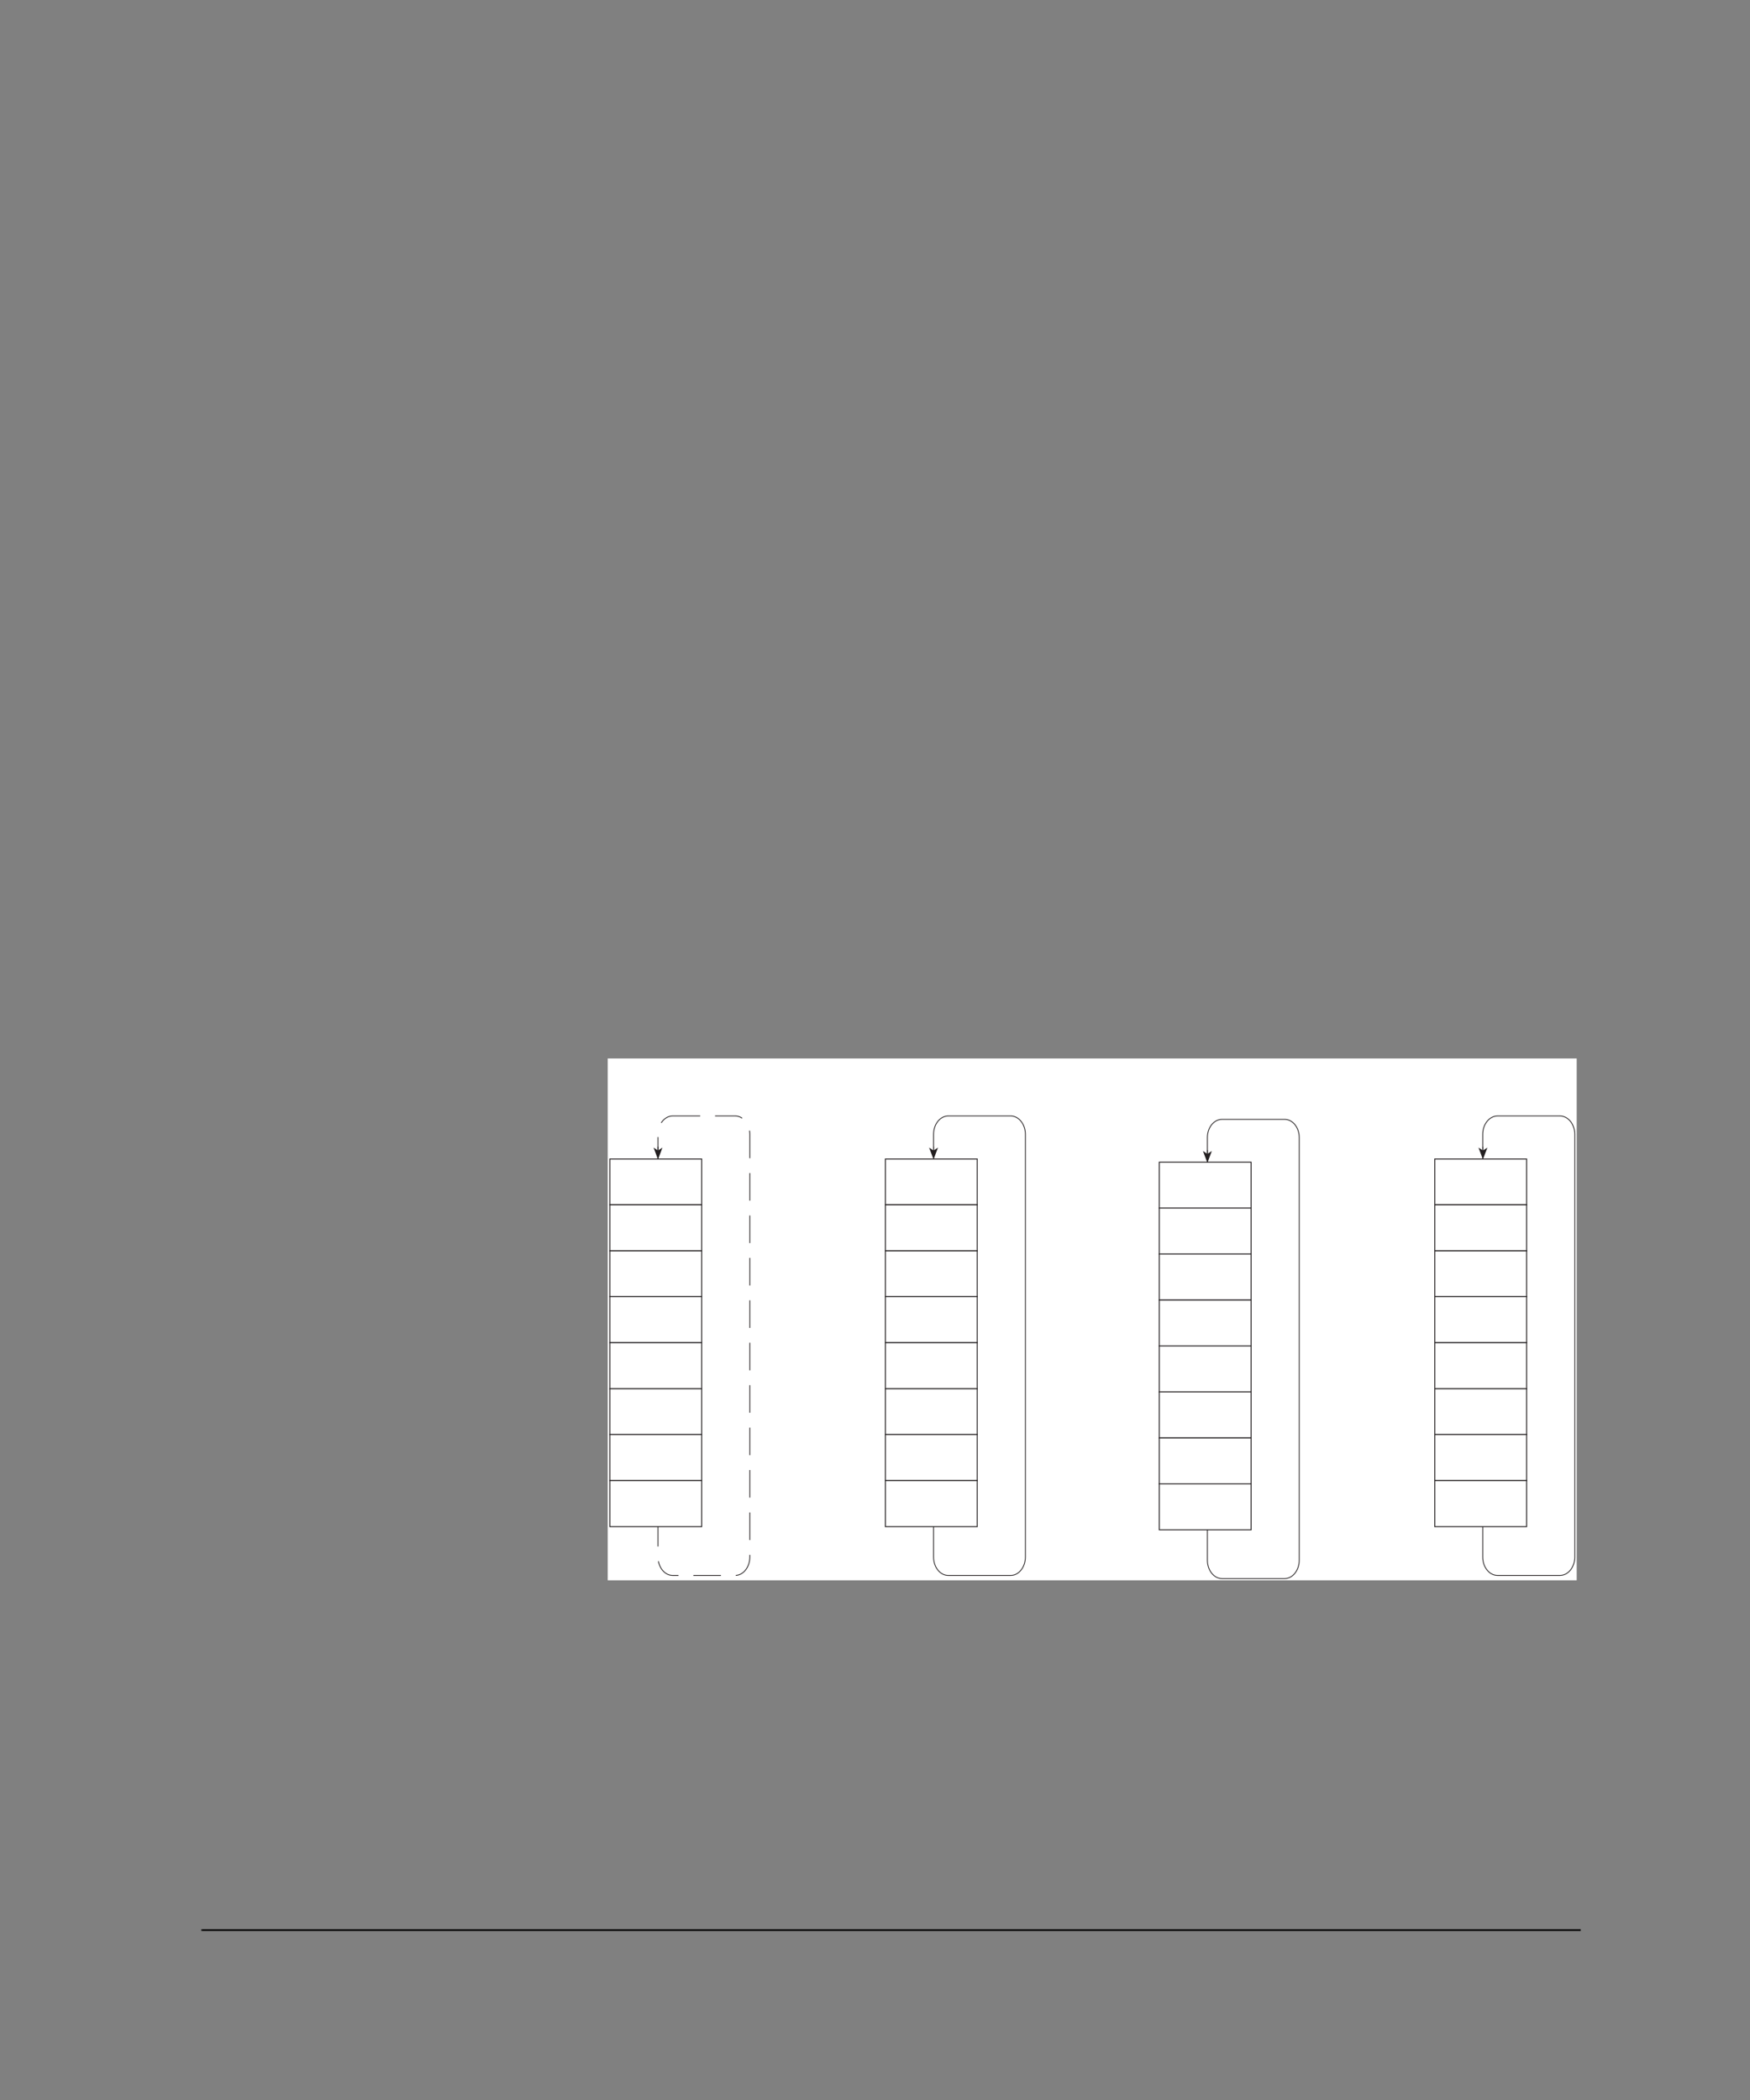 <?xml version="1.0" encoding="UTF-8" standalone="no"?>
<!DOCTYPE svg PUBLIC "-//W3C//DTD SVG 1.1//EN"
"http://www.w3.org/Graphics/SVG/1.1/DTD/svg11.dtd">
<svg viewBox="0 0 825 990" version="1.1" xmlns="http://www.w3.org/2000/svg" xmlns:xlink="http://www.w3.org/1999/xlink">
<rect x="0" y="0" width="825" height="990" fill="#808080" stroke="none"/>
<defs>
<style type="text/css"><![CDATA[
.g0_1045{
fill: #000;
}
.g1_1045{
fill: #FFF;
}
.g2_1045{
fill: none;
stroke: #231F20;
stroke-width: 0.381;
stroke-miterlimit: 3;
}
.g3_1045{
fill: none;
stroke: #231F20;
stroke-width: 0.381;
stroke-miterlimit: 3;
stroke-dasharray: 4,4;
}
.g4_1045{
fill: #231F20;
}
.g5_1045{
fill: none;
stroke: #231F20;
stroke-width: 0.381;
stroke-miterlimit: 3;
stroke-dasharray: 13,7;
}
.g6_1045{
fill: #FFF;
stroke: #231F20;
stroke-width: 0.444;
stroke-miterlimit: 3;
}
]]></style>
</defs>
<path d="M94.9,910.3h.3v-.8h-.3v.8Z" class="g0_1045"/>
<path d="M95.2,910.3h650v-.8H95.2v.8Z" class="g0_1045"/>
<path d="M286.5,745H743.3V499H286.5V745Z" class="g1_1045"/>
<path d="M706,526.1h29.4c3.9,0,7,3.9,7,8.7V734c0,4.8,-3.1,8.7,-7,8.7H706c-3.9,0,-7,-3.9,-7,-8.7V534.8c0,-4.8,3.1,-8.7,7,-8.7Z" class="g2_1045"/>
<path d="M699.1,540.6v1.8" class="g3_1045"/>
<path fill-rule="evenodd" d="M699.1,542.4l2.1,-1.4l-2.1,5.6L697,541l2.1,1.4Z" class="g4_1045"/>
<path d="M576.1,527.7h29.5c3.8,0,6.9,3.8,6.9,8.6V735.5c0,4.8,-3.1,8.7,-6.9,8.7H576.1c-3.8,0,-6.9,-3.9,-6.9,-8.7V536.3c0,-4.8,3.1,-8.6,6.9,-8.6ZM447,526.1h29.5c3.8,0,6.9,3.9,6.9,8.7V734c0,4.8,-3.1,8.7,-6.9,8.7H447c-3.8,0,-6.9,-3.9,-6.9,-8.7V534.8c0,-4.8,3.1,-8.7,6.9,-8.7Z" class="g2_1045"/>
<path d="M440.1,540.6v1.8" class="g3_1045"/>
<path fill-rule="evenodd" d="M440.1,542.4l2.1,-1.4l-2.1,5.6L438,541l2.1,1.4Z" class="g4_1045"/>
<path d="M569.2,542.2V544" class="g3_1045"/>
<path fill-rule="evenodd" d="M569.2,544l2.1,-1.4l-2.1,5.6l-2.1,-5.6l2.1,1.4Z" class="g4_1045"/>
<path d="M317.1,526.1h29.5c3.8,0,6.9,3.9,6.9,8.7V734c0,4.8,-3.1,8.7,-6.9,8.7H317.1c-3.8,0,-6.9,-3.9,-6.9,-8.7V534.8c0,-4.8,3.1,-8.7,6.9,-8.7Z" class="g5_1045"/>
<path d="M310.2,540.6v1.8" class="g3_1045"/>
<path fill-rule="evenodd" d="M310.2,542.4l2.1,-1.4l-2.1,5.6L308.1,541l2.1,1.4Z" class="g4_1045"/>
<path d="M676.4,546.4h43.3V568H676.4V546.4Z" class="g6_1045"/>
<path d="M676.4,568h43.3v21.7H676.4V568Z" class="g6_1045"/>
<path d="M676.4,589.7h43.3v21.6H676.4V589.7Z" class="g6_1045"/>
<path d="M676.4,611.3h43.3V633H676.4V611.3Z" class="g6_1045"/>
<path d="M676.4,633h43.3v21.7H676.4V633Z" class="g6_1045"/>
<path d="M676.4,654.7h43.3v21.6H676.4V654.7Z" class="g6_1045"/>
<path d="M676.4,676.3h43.3V698H676.4V676.3Z" class="g6_1045"/>
<path d="M676.4,698h43.3v21.7H676.4V698Z" class="g6_1045"/>
<path d="M287.5,546.4h43.3V568H287.5V546.4Z" class="g6_1045"/>
<path d="M287.5,568h43.3v21.7H287.5V568Z" class="g6_1045"/>
<path d="M287.5,589.7h43.3v21.6H287.5V589.7Z" class="g6_1045"/>
<path d="M287.5,611.3h43.3V633H287.5V611.3Z" class="g6_1045"/>
<path d="M287.5,633h43.3v21.7H287.5V633Z" class="g6_1045"/>
<path d="M287.5,654.7h43.3v21.6H287.5V654.7Z" class="g6_1045"/>
<path d="M287.5,676.3h43.3V698H287.5V676.3Z" class="g6_1045"/>
<path d="M287.5,698h43.3v21.7H287.5V698Z" class="g6_1045"/>
<path d="M417.4,546.4h43.3V568H417.4V546.4Z" class="g6_1045"/>
<path d="M417.4,568h43.3v21.7H417.4V568Z" class="g6_1045"/>
<path d="M417.4,589.7h43.3v21.6H417.4V589.7Z" class="g6_1045"/>
<path d="M417.4,611.3h43.3V633H417.4V611.3Z" class="g6_1045"/>
<path d="M417.4,633h43.3v21.7H417.4V633Z" class="g6_1045"/>
<path d="M417.4,654.7h43.3v21.6H417.4V654.7Z" class="g6_1045"/>
<path d="M417.4,676.3h43.3V698H417.4V676.3Z" class="g6_1045"/>
<path d="M417.4,698h43.3v21.7H417.4V698Z" class="g6_1045"/>
<path d="M546.5,547.9h43.3v21.6H546.5V547.9Z" class="g6_1045"/>
<path d="M546.5,569.5h43.3v21.7H546.5V569.5Z" class="g6_1045"/>
<path d="M546.5,591.2h43.3v21.7H546.5V591.2Z" class="g6_1045"/>
<path d="M546.5,612.9h43.3v21.6H546.5V612.9Z" class="g6_1045"/>
<path d="M546.5,634.5h43.3v21.7H546.5V634.5Z" class="g6_1045"/>
<path d="M546.5,656.2h43.3v21.7H546.5V656.2Z" class="g6_1045"/>
<path d="M546.5,677.9h43.3v21.6H546.5V677.9Z" class="g6_1045"/>
<path d="M546.5,699.5h43.3v21.7H546.5V699.5Z" class="g6_1045"/>
</svg>
